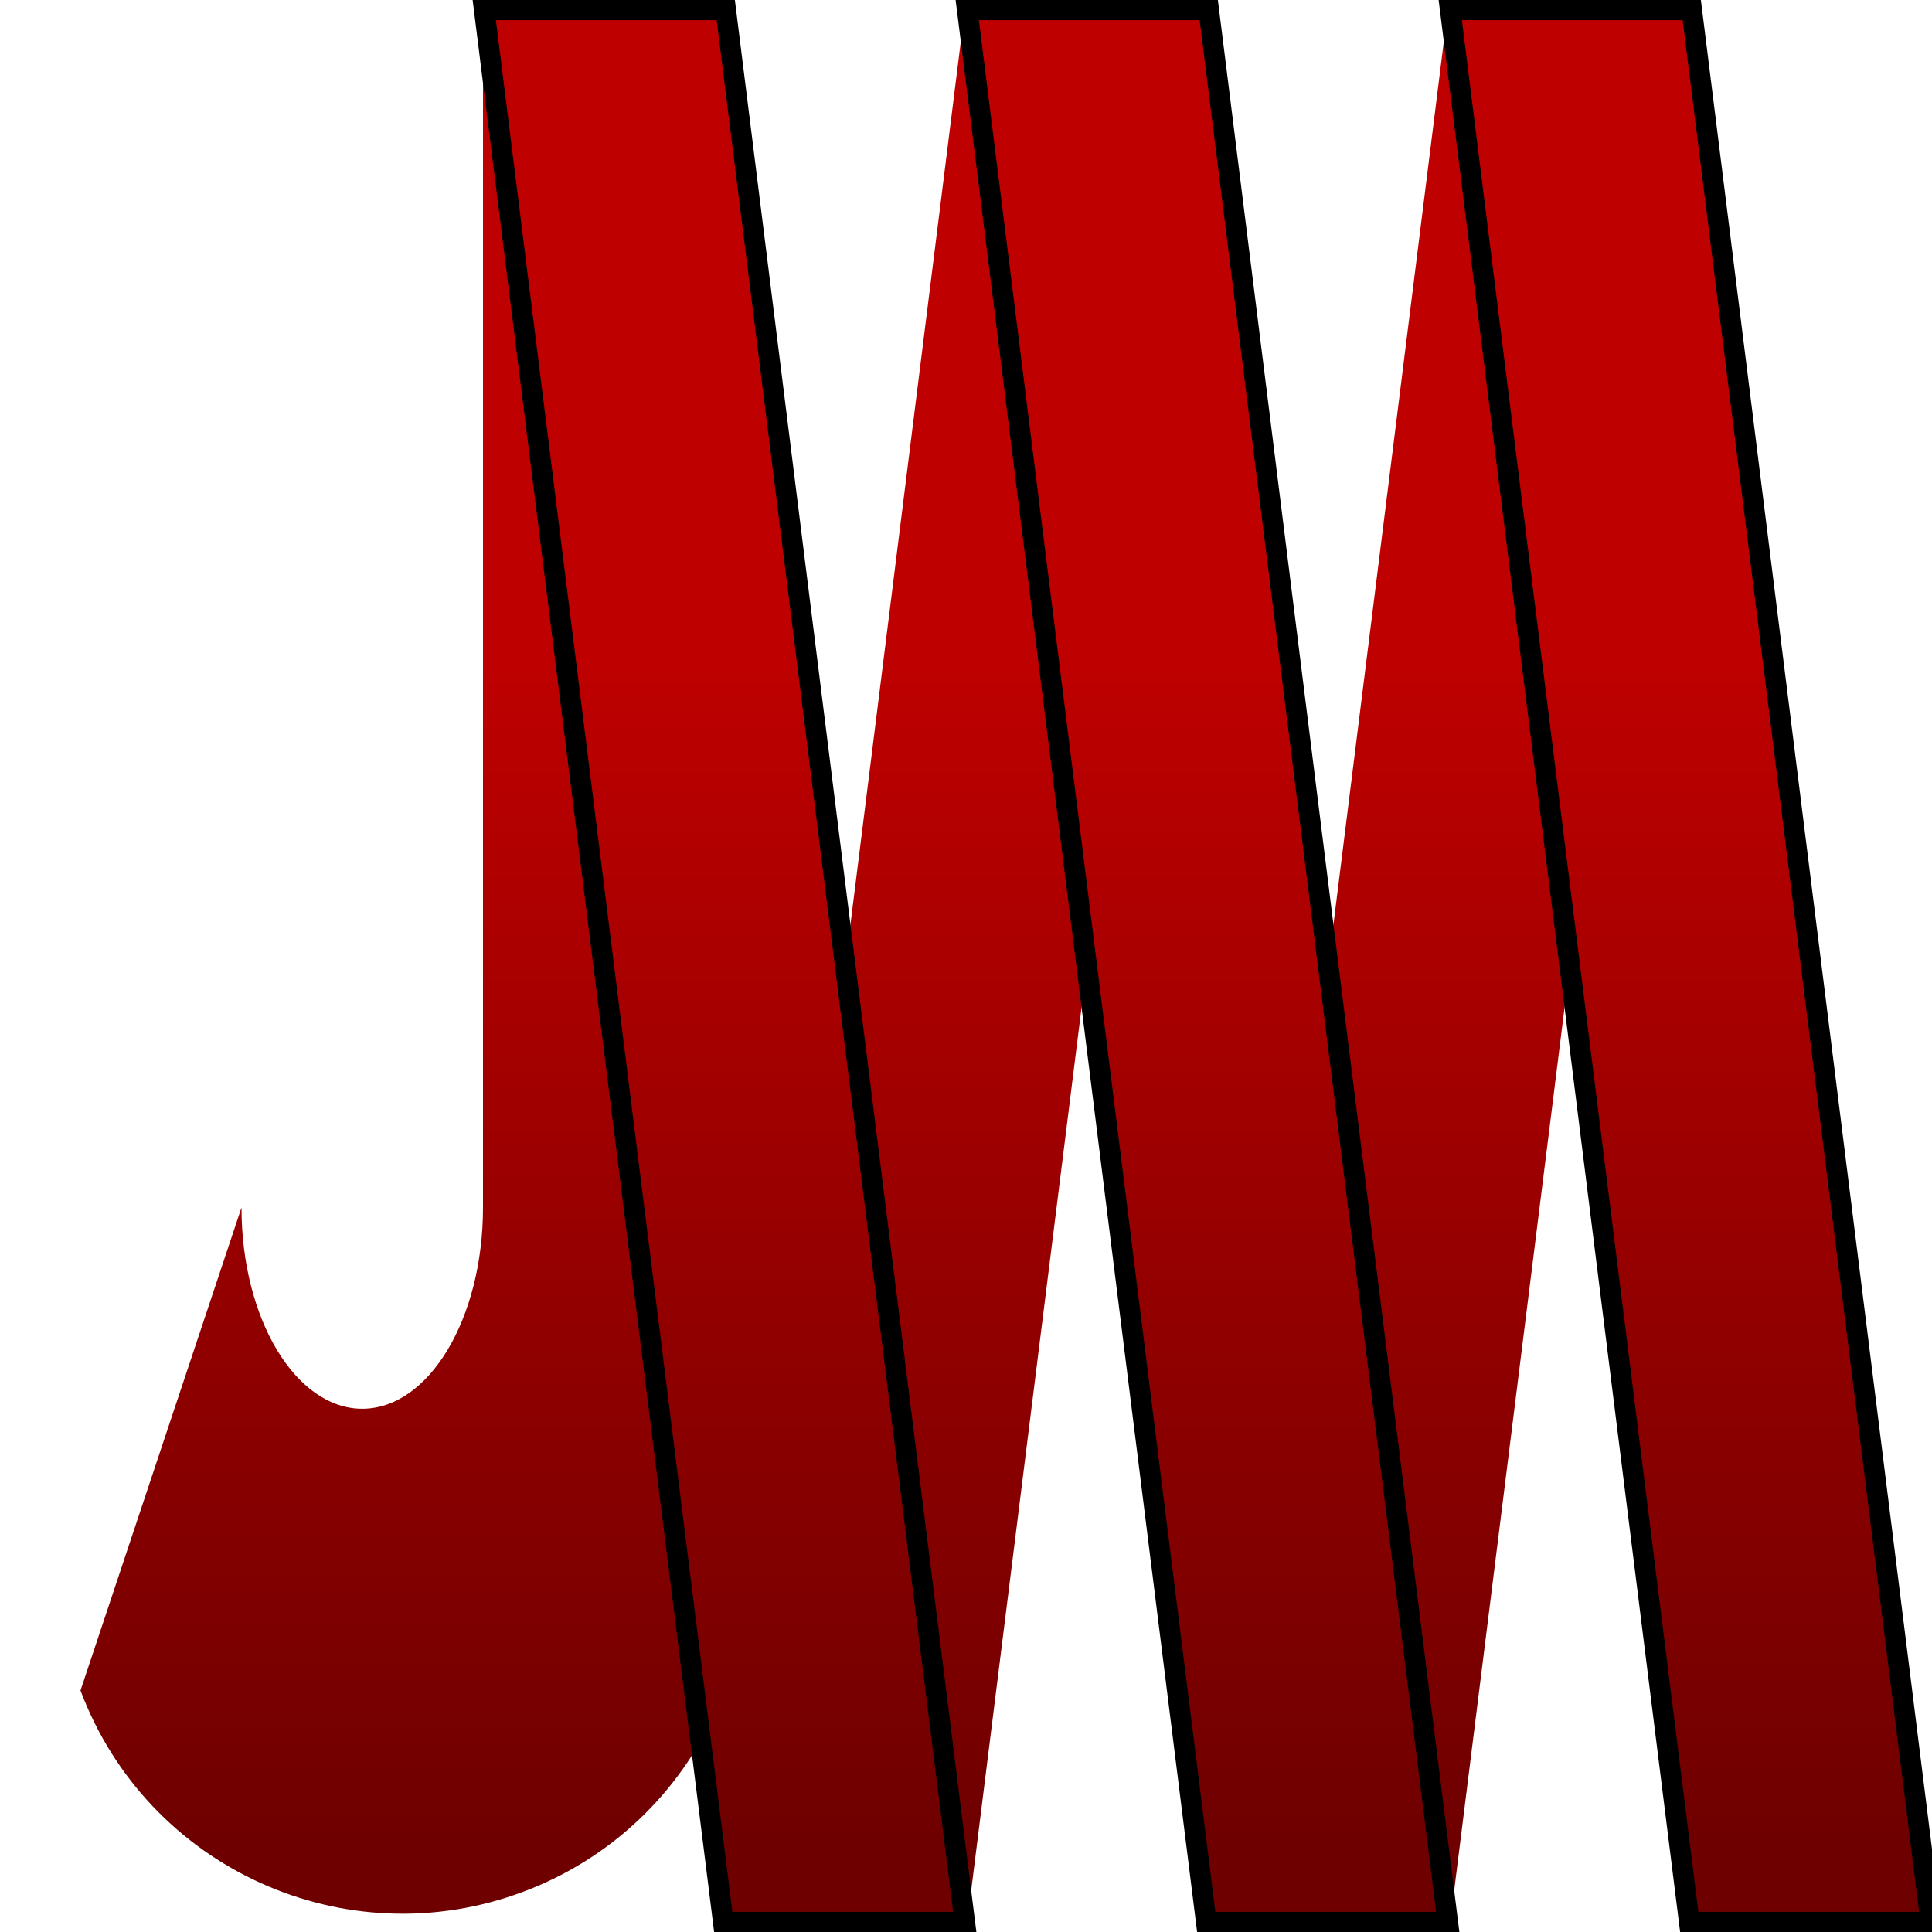 
<svg xmlns="http://www.w3.org/2000/svg" xmlns:xlink="http://www.w3.org/1999/xlink" width="48px" height="48px" viewBox="0 0 48 48" version="1.1">
<defs>
<linearGradient id="linear0" gradientUnits="userSpaceOnUse" x1="0" y1="0" x2="0" y2="1" gradientTransform="matrix(24.598,0,0,29.926,19.551,16.074)">
<stop offset="0" style="stop-color:#bf0000;stop-opacity:1;"/>
<stop offset="1" style="stop-color:#6e0000;stop-opacity:1;"/>
</linearGradient>
</defs>
<g id="surface1">
<path style=" stroke:none;fill-rule:nonzero;fill:url(#linear0);fill-opacity:1;" d="M 6 30 C 6 32.762 7.344 35 9 35 C 10.656 35 12 32.762 12 30 L 12 0 L 21 24 L 24 0 L 33 24 L 36 0 L 42 0 L 36 48 L 27 24 L 24 48 L 18 36 C 19.656 40.418 17.418 45.344 13 47 C 8.582 48.656 3.656 46.418 2 42 "/>
<path style="fill-rule:nonzero;fill:url(#linear0);fill-opacity:1;stroke-width:1;stroke-linecap:butt;stroke-linejoin:miter;stroke:rgb(0%,0%,0%);stroke-opacity:1;stroke-miterlimit:4;" d="M 24 0 L 36 0 L 48 48 L 36 48 Z M 48 0 L 60 0 L 72 48 L 60 48 Z M 72 0 L 84 0 L 96 48 L 84 48 Z M 72 0 " transform="matrix(0.5,0,0,1,0,0)"/>
</g>
</svg>
